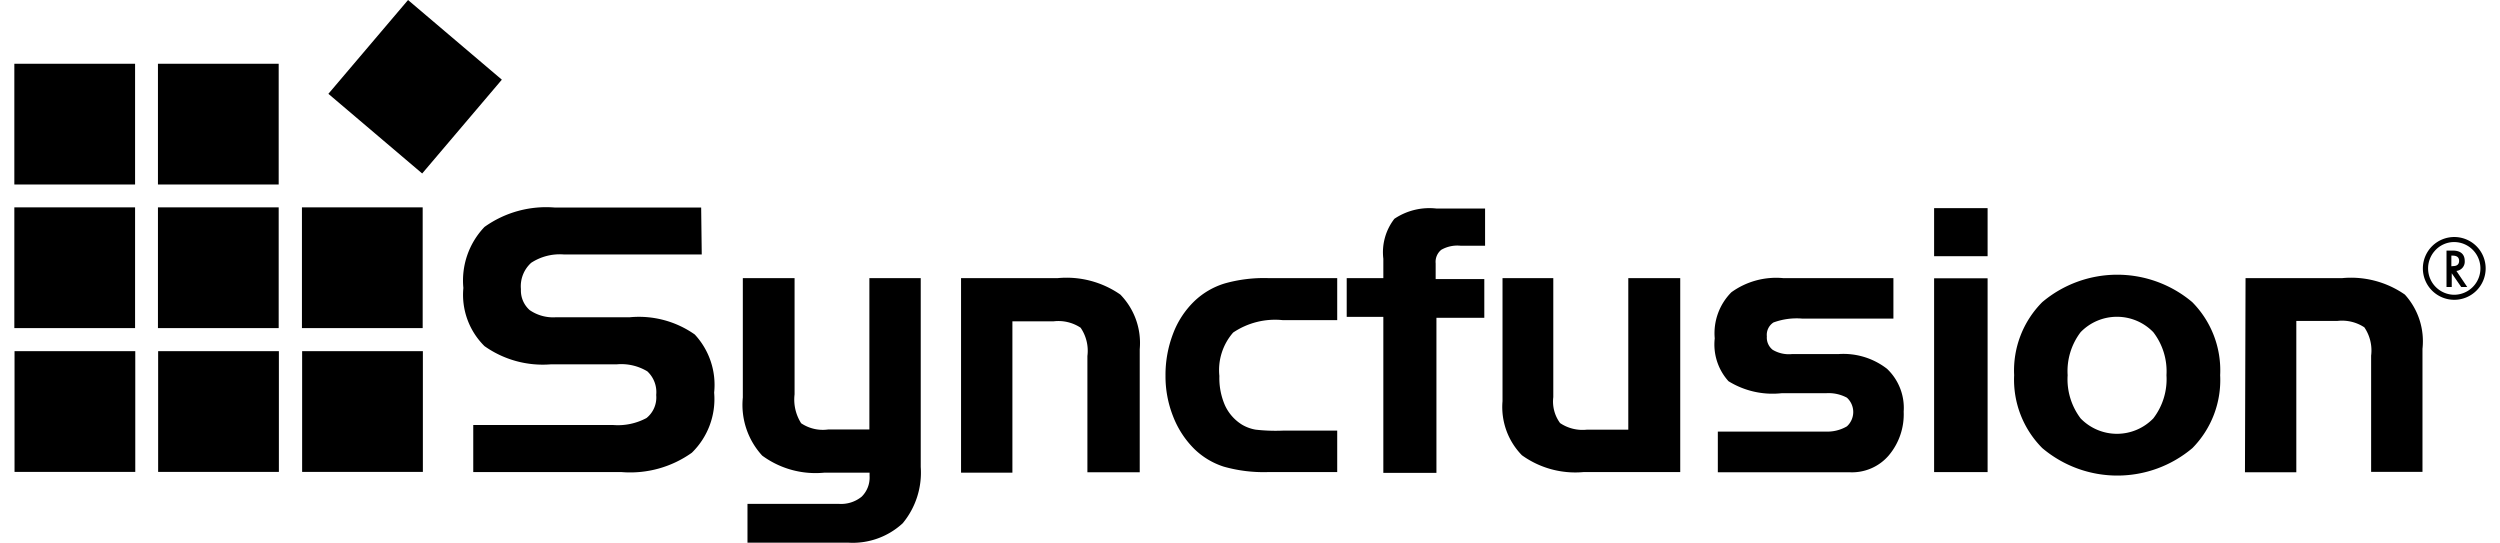 <svg id="Layer_1" data-name="Layer 1" xmlns="" width="129" height="28" viewBox="0 0 129 28">
  <defs>
    <style>
      .cls-1 {
        fill: #5d5d5d;
      }
    </style>
  </defs>
  <title>Artboard 2</title>
  <g>
    <g>
      <path class="cls-1" d="M36.21,13.13H29.09a2.7,2.7,0,0,0-1.68.43,1.63,1.63,0,0,0-.53,1.36A1.35,1.35,0,0,0,27.33,16a2.13,2.13,0,0,0,1.36.37H32.5a5,5,0,0,1,3.35.89,3.82,3.82,0,0,1,1,3,3.87,3.87,0,0,1-1.15,3.1,5.48,5.48,0,0,1-3.62,1H24.42V21.93h7.21a3.12,3.12,0,0,0,1.73-.36,1.36,1.36,0,0,0,.5-1.19,1.46,1.46,0,0,0-.46-1.22,2.61,2.61,0,0,0-1.58-.36h-3.4A5.2,5.2,0,0,1,25,17.86a3.72,3.72,0,0,1-1.09-3A4,4,0,0,1,25,11.71a5.47,5.47,0,0,1,3.64-1h7.54Z"/>
      <path class="cls-1" d="M42.74,22.16h2.12V14.35h2.65v9.75A4.1,4.1,0,0,1,46.58,27a3.8,3.8,0,0,1-2.84,1H38.57V26h4.72a1.68,1.68,0,0,0,1.17-.37,1.38,1.38,0,0,0,.41-1.07v-.17H42.53a4.65,4.65,0,0,1-3.2-.88,3.87,3.87,0,0,1-1-3V14.35H41v6a2.27,2.27,0,0,0,.34,1.49A2,2,0,0,0,42.74,22.16Z"/>
      <path class="cls-1" d="M49.59,14.35h5a4.86,4.86,0,0,1,3.22.85,3.58,3.58,0,0,1,1,2.82v6.35H56.11v-6a2.11,2.11,0,0,0-.35-1.46,2.08,2.08,0,0,0-1.39-.33H52.24v7.81H49.59Z"/>
      <path class="cls-1" d="M66.2,22.22H69v2.14h-3.6a7.54,7.54,0,0,1-2.25-.28,3.87,3.87,0,0,1-1.53-.92,4.81,4.81,0,0,1-1.09-1.68,5.59,5.59,0,0,1-.39-2.09,5.93,5.93,0,0,1,.39-2.17,4.57,4.57,0,0,1,1.1-1.68,3.92,3.92,0,0,1,1.55-.91,7.44,7.44,0,0,1,2.23-.28H69v2.17H66.2a3.87,3.87,0,0,0-2.57.64,2.94,2.94,0,0,0-.71,2.24,3.52,3.52,0,0,0,.29,1.52,2.3,2.3,0,0,0,.89,1,2.07,2.07,0,0,0,.69.25A9.06,9.06,0,0,0,66.2,22.22Z"/>
      <path class="cls-1" d="M71.38,16.35H69.49v-2h1.89v-1a2.82,2.82,0,0,1,.57-2.06,3.24,3.24,0,0,1,2.17-.53h2.51v1.92H75.37a1.67,1.67,0,0,0-1,.21.8.8,0,0,0-.29.7v.81h2.51v2H74.12v8H71.38Z"/>
      <path class="cls-1" d="M86.7,24.36h-5a4.71,4.71,0,0,1-3.17-.87,3.56,3.56,0,0,1-1-2.79V14.35h2.62v6.14a1.88,1.88,0,0,0,.35,1.34,2.07,2.07,0,0,0,1.39.34h2.13V14.35H86.7Z"/>
      <path class="cls-1" d="M88.64,22.27h5.57A2,2,0,0,0,95.3,22a1,1,0,0,0,0-1.48,2,2,0,0,0-1.08-.23H91.93a4.32,4.32,0,0,1-2.74-.62,2.83,2.83,0,0,1-.71-2.21,3,3,0,0,1,.86-2.38A3.94,3.94,0,0,1,92,14.35h5.7v2.09H93a3.47,3.47,0,0,0-1.49.2.76.76,0,0,0-.34.72.8.8,0,0,0,.3.69,1.63,1.63,0,0,0,1,.22h2.4a3.67,3.67,0,0,1,2.5.76,2.78,2.78,0,0,1,.86,2.21,3.29,3.29,0,0,1-.77,2.26,2.5,2.5,0,0,1-2,.87H88.64Z"/>
      <path class="cls-1" d="M102.56,13.22H99.8V10.74h2.76Zm0,11.14H99.8v-10h2.76Z"/>
      <path class="cls-1" d="M114.56,19.36a5,5,0,0,1-1.43,3.76,6,6,0,0,1-7.75,0,5,5,0,0,1-1.45-3.76,5,5,0,0,1,1.45-3.77,6,6,0,0,1,7.74,0A5,5,0,0,1,114.56,19.36Zm-7.87,0a3.35,3.35,0,0,0,.67,2.23,2.61,2.61,0,0,0,3.75,0,3.32,3.32,0,0,0,.68-2.23,3.31,3.31,0,0,0-.68-2.22,2.61,2.61,0,0,0-3.75,0A3.32,3.32,0,0,0,106.69,19.36Z"/>
      <path class="cls-1" d="M115.87,14.35h5a4.86,4.86,0,0,1,3.22.85A3.58,3.58,0,0,1,125,18v6.35h-2.65v-6a2.12,2.12,0,0,0-.35-1.46,2.09,2.09,0,0,0-1.39-.33h-2.12v7.81h-2.65Z"/>
    </g>
    <rect class="cls-1" x="0.74" y="3.29" width="6.23" height="6.23"/>
    <rect class="cls-1" x="18.25" y="1.3" width="6.35" height="6.35" transform="translate(4.14 17.91) rotate(-49.66)"/>
    <rect class="cls-1" x="8.15" y="3.29" width="6.23" height="6.23"/>
    <rect class="cls-1" x="0.74" y="10.7" width="6.23" height="6.23"/>
    <rect class="cls-1" x="8.15" y="10.7" width="6.23" height="6.23"/>
    <rect class="cls-1" x="15.58" y="10.7" width="6.23" height="6.23"/>
    <rect class="cls-1" x="0.75" y="18.12" width="6.23" height="6.23"/>
    <rect class="cls-1" x="8.16" y="18.12" width="6.23" height="6.23"/>
    <rect class="cls-1" x="15.59" y="18.12" width="6.23" height="6.23"/>
    <path class="cls-1" d="M128.26,13.85a1.62,1.62,0,1,1-1.6-1.62A1.62,1.62,0,0,1,128.26,13.85Zm-2.63-.9a1.36,1.36,0,0,0,1,2.26,1.36,1.36,0,0,0,0-2.72A1.33,1.33,0,0,0,125.63,12.95Zm1.68,1.86H127l-.49-.71v.71h-.27V12.93h.32c.41,0,.62.19.62.54a.48.48,0,0,1-.43.51Zm-.73-1.08c.21,0,.31-.1.31-.27s-.1-.27-.34-.27h-.06v.55Z"/>
  </g>
</svg>
